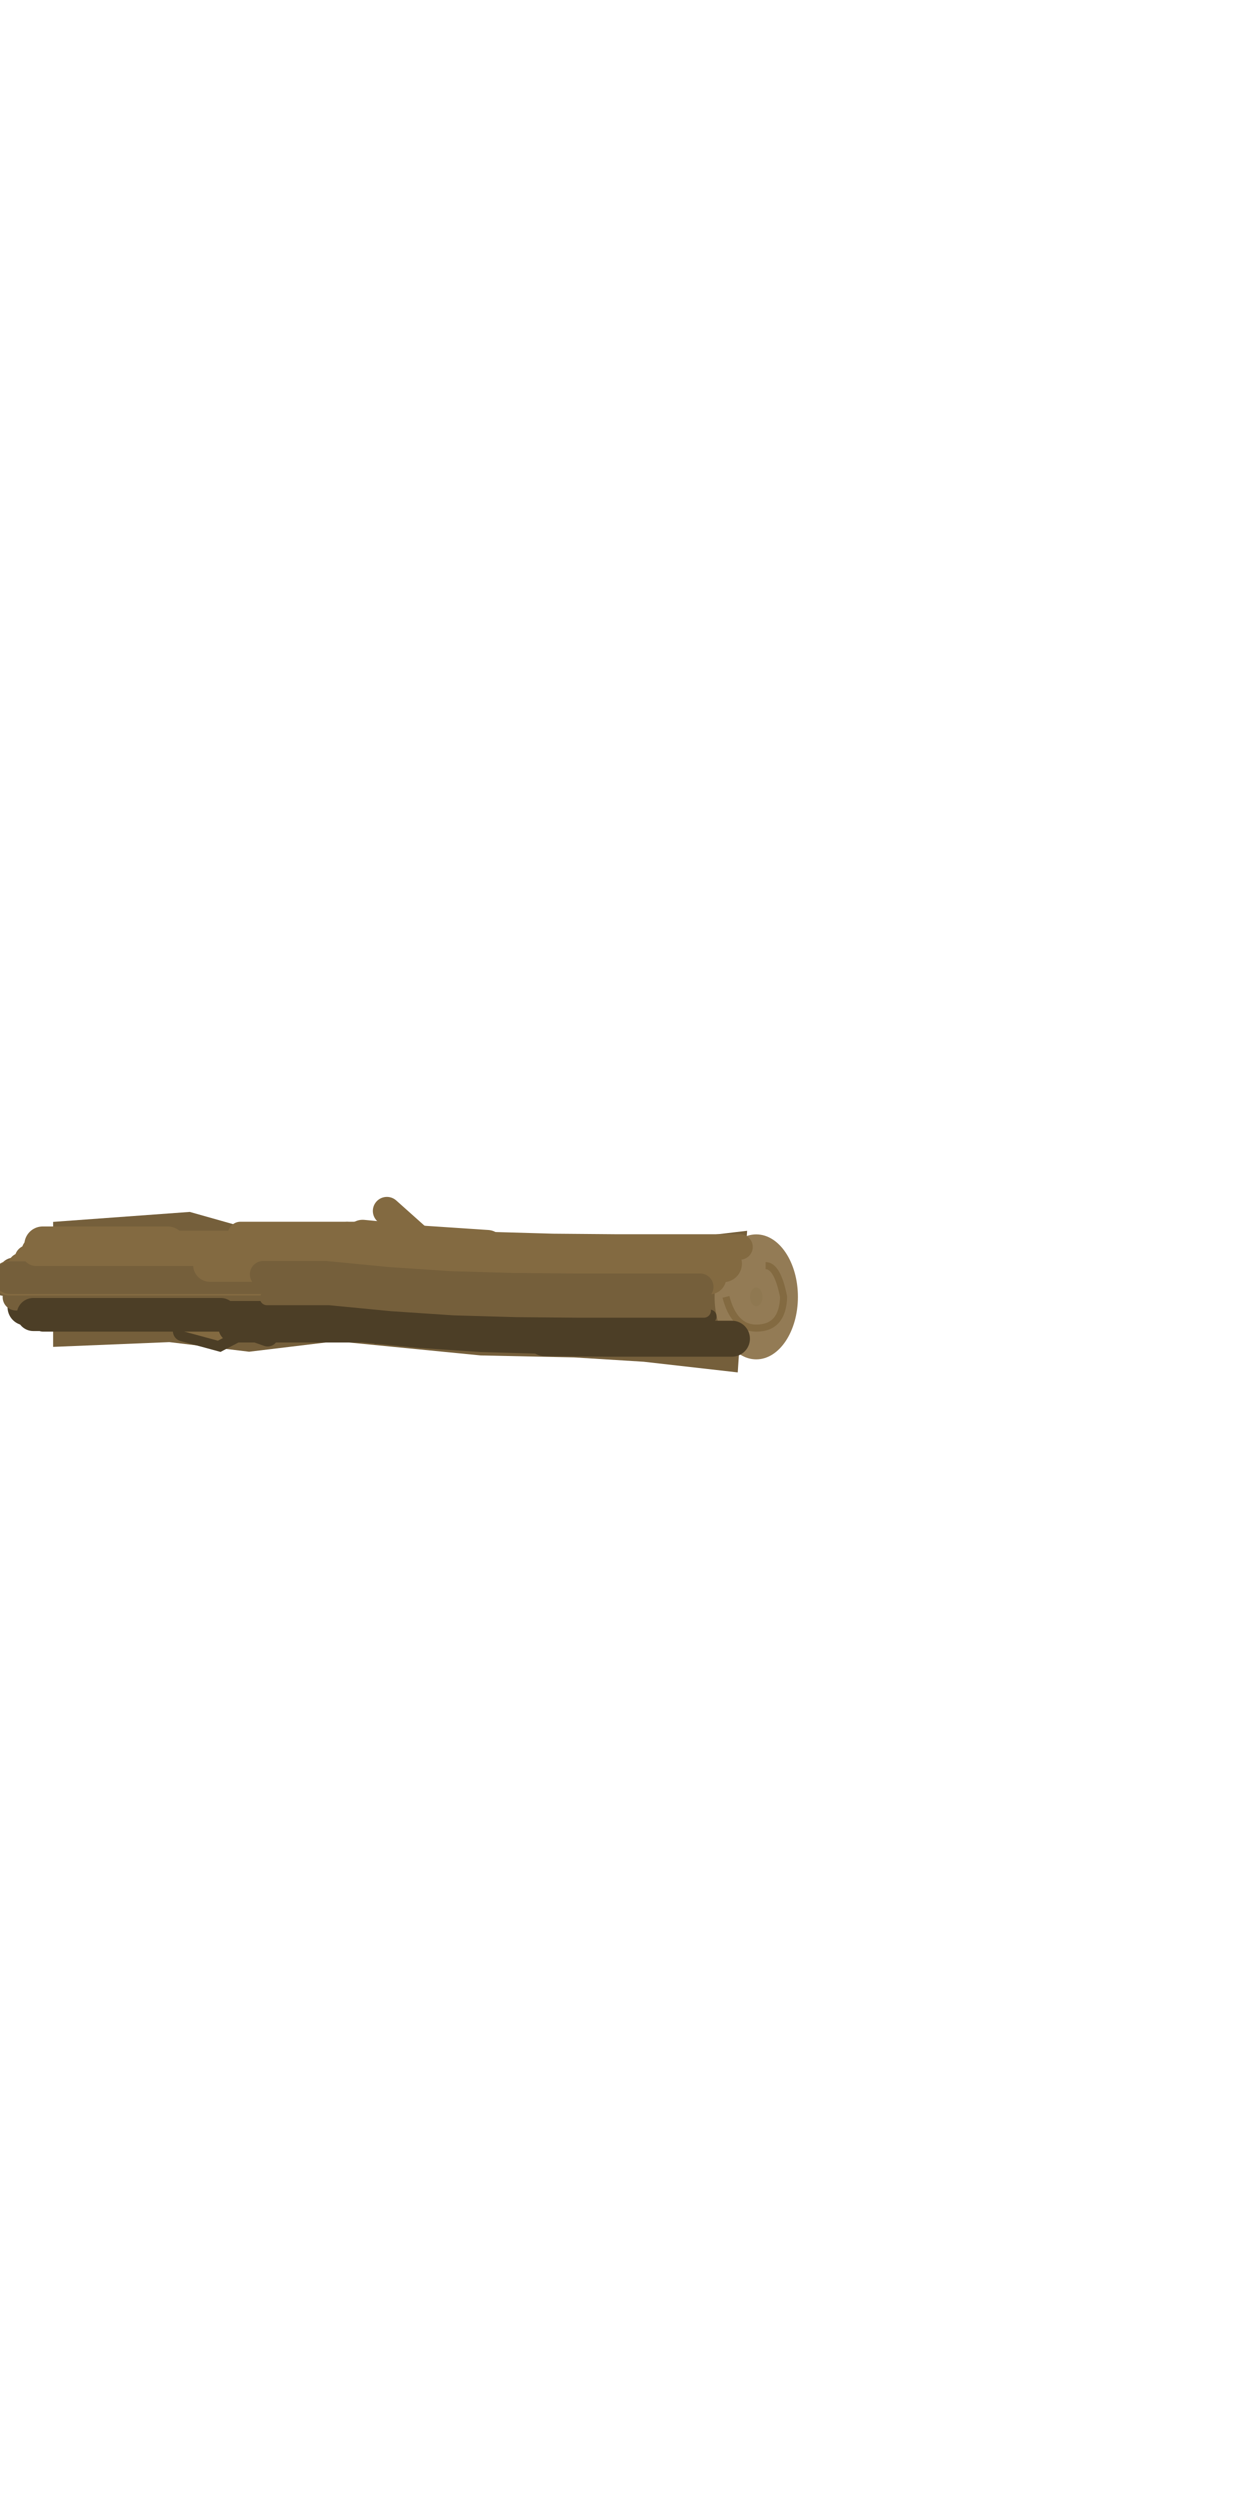<?xml version="1.0" encoding="utf-8"?>
<!DOCTYPE svg PUBLIC "-//W3C//DTD SVG 1.1//EN" "http://www.w3.org/Graphics/SVG/1.1/DTD/svg11.dtd">
<svg xmlns="http://www.w3.org/2000/svg" xmlns:xlink="http://www.w3.org/1999/xlink" id="trunk" width="400" height="800" viewBox="0 0 400 800">
  <g class="stick">
    <path fill="#755f3b" stroke="#000000" style="stroke-width: 0;"
          d="M17,391 60.72,387.812 81.875,393.784 111.06,390.982 146.025,394.38 176.226,397.265 209.257,397.351 239.085,393.851 236.078,439.174 205.984,435.757 183.707,434.377 153.769,433.739 107.555,429.197 79.718,432.555 54.184,429.479 17,431  Z"></path>
    <g>
      <g>
        <path
          d="M57.672,420.898 69.173,424.028 77.086,419.858 84.657,422.516 "
          fill="none" stroke="#4c3e26" transform="matrix(1,0,0,1,1,5)"
          style="stroke-width: 6.718; stroke-linecap: round;"></path>
        <path
          d="M57.672,420.898 69.173,424.028 77.086,419.858 84.657,422.516 "
          fill="none" stroke="#836a41" style="stroke-width: 9.36; stroke-linecap: round;"></path>
        <path
          d="M101.746,417.924 Q142.989,413.164 109.369,412.994  Z"
          fill="#3a5019"></path>
        <path
          d="M100.705,416.076 Q88.178,412.586 107.984,412.233  Z"
          fill="#46611f"></path>
        <path
          d="M99.696,414.791 Q117.554,414.15 109.649,412.112 "
          fill="none" stroke="#324516" style="stroke-width: 4;"></path>
        <path
          d="M122.334,421.581 122.194,408.536 133.215,395.912 123.806,387.504 "
          fill="none" stroke="#4c3e26" transform="matrix(1,0,0,1,1,5)"
          style="stroke-width: 6.97; stroke-linecap: square;"></path>
        <path
          d="M122.334,421.581 122.194,408.536 133.215,395.912 123.806,387.504 "
          fill="none" stroke="#836a41" style="stroke-width: 8.993; stroke-linecap: round;"></path>
      </g>
      <path
        d="M9.153,402.854 29.149,402.854 49.147,402.854 69.143,402.854 89.153,402.854 109.152,402.855 129.053,404.78 149.001,406.107 168.989,406.678 188.991,406.854 208.979,406.854 228.981,406.854 "
        fill="none" stroke="#836a41" style="stroke-width: 8.935; stroke-linecap: round;"></path>
      <path
        d="M1.225,410.782 21.22,410.782 41.218,410.782 61.214,410.782 81.225,410.782 101.224,410.783 121.125,412.709 141.072,414.035 161.061,414.606 181.063,414.782 201.051,414.782 221.053,414.782 "
        fill="none" stroke="#755f3b" style="stroke-width: 7.776; stroke-linecap: round;"></path>
      <path
        d="M14.731,397.276 34.727,397.276 54.725,397.276 74.721,397.276 94.731,397.276 114.73,397.276 134.631,399.202 154.579,400.529 174.568,401.1 194.57,401.276 214.558,401.276 234.559,401.276 "
        fill="none" stroke="#836a41" style="stroke-width: 6.919; stroke-linecap: round;"></path>
      <path
        d="M91.703,400.304 111.702,400.304 131.603,402.23 151.551,403.557 171.54,404.128 191.542,404.304 211.529,404.304 231.531,404.304 "
        fill="none" stroke="#836a41" style="stroke-width: 8.013; stroke-linecap: round;"></path>
      <path
        d="M8.283,418.276 28.279,418.276 48.277,418.276 68.273,418.276 "
        fill="none" stroke="#4c3e26" style="stroke-width: 11.742; stroke-linecap: round;"></path>
      <path
        d="M70.953,401.044 90.963,401.044 110.962,401.044 130.863,402.97 150.811,404.297 170.8,404.868 190.802,405.044 210.79,405.044 230.791,405.044 "
        fill="none" stroke="#836a41" style="stroke-width: 6.553; stroke-linecap: round;"></path>
      <path
        d="M4.614,407.393 24.61,407.393 44.608,407.393 "
        fill="none" stroke="#755f3b" style="stroke-width: 6.486; stroke-linecap: round;"></path>
      <path
        d="M191.208,404.637 211.196,404.637 231.198,404.637 "
        fill="none" stroke="#836a41" style="stroke-width: 4.157; stroke-linecap: round;"></path>
      <path
        d="M8.329,418.323 28.325,418.323 48.323,418.323 68.319,418.323 88.329,418.323 108.328,418.323 128.229,420.249 148.177,421.576 168.166,422.147 "
        fill="none" stroke="#4c3e26" style="stroke-width: 10.852; stroke-linecap: round;"></path>
      <path
        d="M135.564,398.269 155.512,399.596 175.501,400.167 195.503,400.343 215.49,400.343 235.492,400.343 "
        fill="none" stroke="#836a41" style="stroke-width: 6.285; stroke-linecap: round;"></path>
      <path
        d="M74.75,424.754 94.76,424.754 114.759,424.754 "
        fill="none" stroke="#4c3e26" style="stroke-width: 9.695; stroke-linecap: round;"></path>
      <path
        d="M4.443,414.437 24.439,414.437 44.437,414.437 "
        fill="none" stroke="#755f3b" style="stroke-width: 6.229; stroke-linecap: round;"></path>
      <path
        d="M146.753,408.355 166.742,408.926 186.744,409.102 206.732,409.102 226.733,409.102 "
        fill="none" stroke="#836a41" style="stroke-width: 4.404; stroke-linecap: round;"></path>
      <path
        d="M84.842,407.165 104.841,407.165 124.742,409.091 "
        fill="none" stroke="#836a41" style="stroke-width: 7.942; stroke-linecap: round;"></path>
      <path
        d="M4.526,407.48 24.522,407.48 44.52,407.48 64.516,407.48 "
        fill="none" stroke="#755f3b" style="stroke-width: 10.116; stroke-linecap: round;"></path>
      <path
        d="M113.247,398.759 133.148,400.685 153.096,402.011 173.085,402.582 193.087,402.758 213.075,402.758 233.077,402.758 "
        fill="none" stroke="#836a41" style="stroke-width: 5.38; stroke-linecap: round;"></path>
      <path
        d="M5.035,406.972 25.031,406.972 45.029,406.972 65.025,406.972 85.035,406.972 "
        fill="none" stroke="#755f3b" style="stroke-width: 4.983; stroke-linecap: round;"></path>
      <path
        d="M121.018,412.815 140.966,414.142 160.955,414.713 180.957,414.889 200.944,414.889 220.946,414.889 "
        fill="none" stroke="#755f3b" style="stroke-width: 11.8; stroke-linecap: round;"></path>
      <path
        d="M5.108,415.102 25.104,415.102 45.102,415.102 65.098,415.102 85.108,415.102 105.107,415.102 "
        fill="none" stroke="#755f3b" style="stroke-width: 8.512; stroke-linecap: round;"></path>
      <path
        d="M125.536,408.297 145.484,409.624 165.473,410.195 185.475,410.371 205.463,410.371 225.464,410.371 "
        fill="none" stroke="#755f3b" style="stroke-width: 8.992; stroke-linecap: round;"></path>
      <path
        d="M70.362,420.366 90.372,420.366 110.371,420.366 "
        fill="none" stroke="#4c3e26" style="stroke-width: 6.338; stroke-linecap: round;"></path>
      <path
        d="M6.816,405.191 26.811,405.191 46.809,405.191 "
        fill="none" stroke="#836a41" style="stroke-width: 8.592; stroke-linecap: round;"></path>
    </g>
    <g>
      <ellipse cx="242" cy="415" rx="13.333" ry="20" fill="#937b55"></ellipse>
      <ellipse cx="242" cy="415" rx="2" ry="3" fill="#836a41" style="opacity: 0.189;"></ellipse>
      <path
        d="M245,405 Q248.779,405 250.752,415 Q250.461,425 242,425 Q234.909,425 232.301,415"
        fill="none" stroke="#836a41" style="stroke-width: 2.265;"></path>
    </g>
    <g>
      <path
        d="M76.971,395.025 96.981,395.025 116.98,395.026 136.881,396.952 156.829,398.278 176.818,398.85 196.82,399.025 216.808,399.025 236.809,399.025"
        fill="none" stroke="#836a41" style="stroke-width: 8.148; stroke-linecap: round;"></path>
      <path
        d="M5.9,415.894 25.896,415.894 45.894,415.894 "
        fill="none" stroke="#755f3b" style="stroke-width: 7.037; stroke-linecap: round;"></path>
      <path
        d="M2.972,409.034 22.968,409.034 42.966,409.034 62.962,409.034 82.972,409.034 102.971,409.035 122.872,410.961 142.82,412.287 162.809,412.859 182.811,413.034 202.799,413.034 222.8,413.034 "
        fill="none" stroke="#836a41" style="stroke-width: 11.064; stroke-linecap: round;"></path>
      <path
        d="M171.484,404.184 191.486,404.36 211.473,404.36 231.475,404.36 "
        fill="none" stroke="#836a41" style="stroke-width: 11.876; stroke-linecap: round;"></path>
      <path
        d="M113.071,423.066 132.972,424.992 152.92,426.318 "
        fill="none" stroke="#4c3e26" style="stroke-width: 7.167; stroke-linecap: round;"></path>
      <path
        d="M1.816,410.19 21.812,410.19 41.81,410.19 61.806,410.19 81.816,410.19 "
        fill="none" stroke="#755f3b" style="stroke-width: 6.577; stroke-linecap: round;"></path>
      <path
        d="M173.479,402.189 193.481,402.365 213.468,402.365 233.47,402.365 "
        fill="none" stroke="#836a41" style="stroke-width: 7.736; stroke-linecap: round;"></path>
      <path
        d="M116.054,395.952 135.955,397.878 155.903,399.205 "
        fill="none" stroke="#836a41" style="stroke-width: 11.24; stroke-linecap: round;"></path>
      <path
        d="M10.376,401.631 30.372,401.631 50.37,401.631 70.366,401.631 90.376,401.631 "
        fill="none" stroke="#836a41" style="stroke-width: 4.842; stroke-linecap: round;"></path>
      <path
        d="M174.231,428.212 194.233,428.388 214.221,428.388 234.223,428.388 "
        fill="none" stroke="#4c3e26" style="stroke-width: 11.502; stroke-linecap: round;"></path>
      <path
        d="M3.156,408.851 23.152,408.851 43.15,408.851 63.146,408.851 83.156,408.851 103.155,408.851 123.056,410.777 143.004,412.104 "
        fill="none" stroke="#755f3b" style="stroke-width: 10.418; stroke-linecap: round;"></path>
      <path
        d="M102.863,409.143 122.764,411.069 142.712,412.396 162.701,412.967 182.703,413.143 202.69,413.143 222.692,413.143 "
        fill="none" stroke="#755f3b" style="stroke-width: 11.463; stroke-linecap: round;"></path>
      <path
        d="M13.643,423.636 33.639,423.636 53.637,423.636 73.633,423.636 93.643,423.636 "
        fill="none" stroke="#4c3e26" style="stroke-width: 4.963; stroke-linecap: round;"></path>
      <path
        d="M67.196,404.801 87.206,404.801 107.205,404.801 127.106,406.727 147.054,408.054 167.043,408.625 187.045,408.801 207.033,408.801 227.034,408.801 "
        fill="none" stroke="#836a41" style="stroke-width: 10.775; stroke-linecap: round;"></path>
      <path
        d="M13.664,398.342 33.66,398.342 53.658,398.342 "
        fill="none" stroke="#836a41" style="stroke-width: 11.748; stroke-linecap: round;"></path>
      <path
        d="M114.159,424.154 134.06,426.08 154.008,427.406 173.997,427.977 193.998,428.153 213.986,428.153 233.988,428.153 "
        fill="none" stroke="#4c3e26" style="stroke-width: 10.48; stroke-linecap: round;"></path>
      <path
        d="M10.888,420.881 30.884,420.881 50.882,420.881 70.878,420.881 90.888,420.881 "
        fill="none" stroke="#4c3e26" style="stroke-width: 9.121; stroke-linecap: round;"></path>
      <path
        d="M147.116,420.514 167.105,421.085 187.107,421.261 207.094,421.261 227.096,421.261 "
        fill="none" stroke="#4c3e26" style="stroke-width: 4.407; stroke-linecap: round;"></path>
      <path
        d="M12.789,422.782 32.784,422.782 52.782,422.782 72.778,422.782 92.788,422.782 112.787,422.782 132.689,424.708 "
        fill="none" stroke="#4c3e26" style="stroke-width: 5.581; stroke-linecap: round;"></path>
      <path
        d="M84.223,407.784 104.222,407.784 124.123,409.71 144.071,411.037 164.06,411.608 184.062,411.784 204.05,411.784 224.051,411.784 "
        fill="none" stroke="#755f3b" style="stroke-width: 8.527; stroke-linecap: round;"></path>
      <path
        d="M11.585,400.421 31.581,400.421 51.579,400.421 71.575,400.421 "
        fill="none" stroke="#836a41" style="stroke-width: 9.4; stroke-linecap: round;"></path>
      <path
        d="M85.417,415.411 105.416,415.411 125.317,417.337 145.265,418.664 165.254,419.235 185.256,419.411 205.244,419.411 225.245,419.411 "
        fill="none" stroke="#755f3b" style="stroke-width: 4.509; stroke-linecap: round;"></path>
      <path
        d="M10.652,420.646 30.648,420.646 50.646,420.646 70.642,420.646 "
        fill="none" stroke="#4c3e26" style="stroke-width: 10.581; stroke-linecap: round;"></path>
      <g></g>
    </g>
  </g>
</svg>
